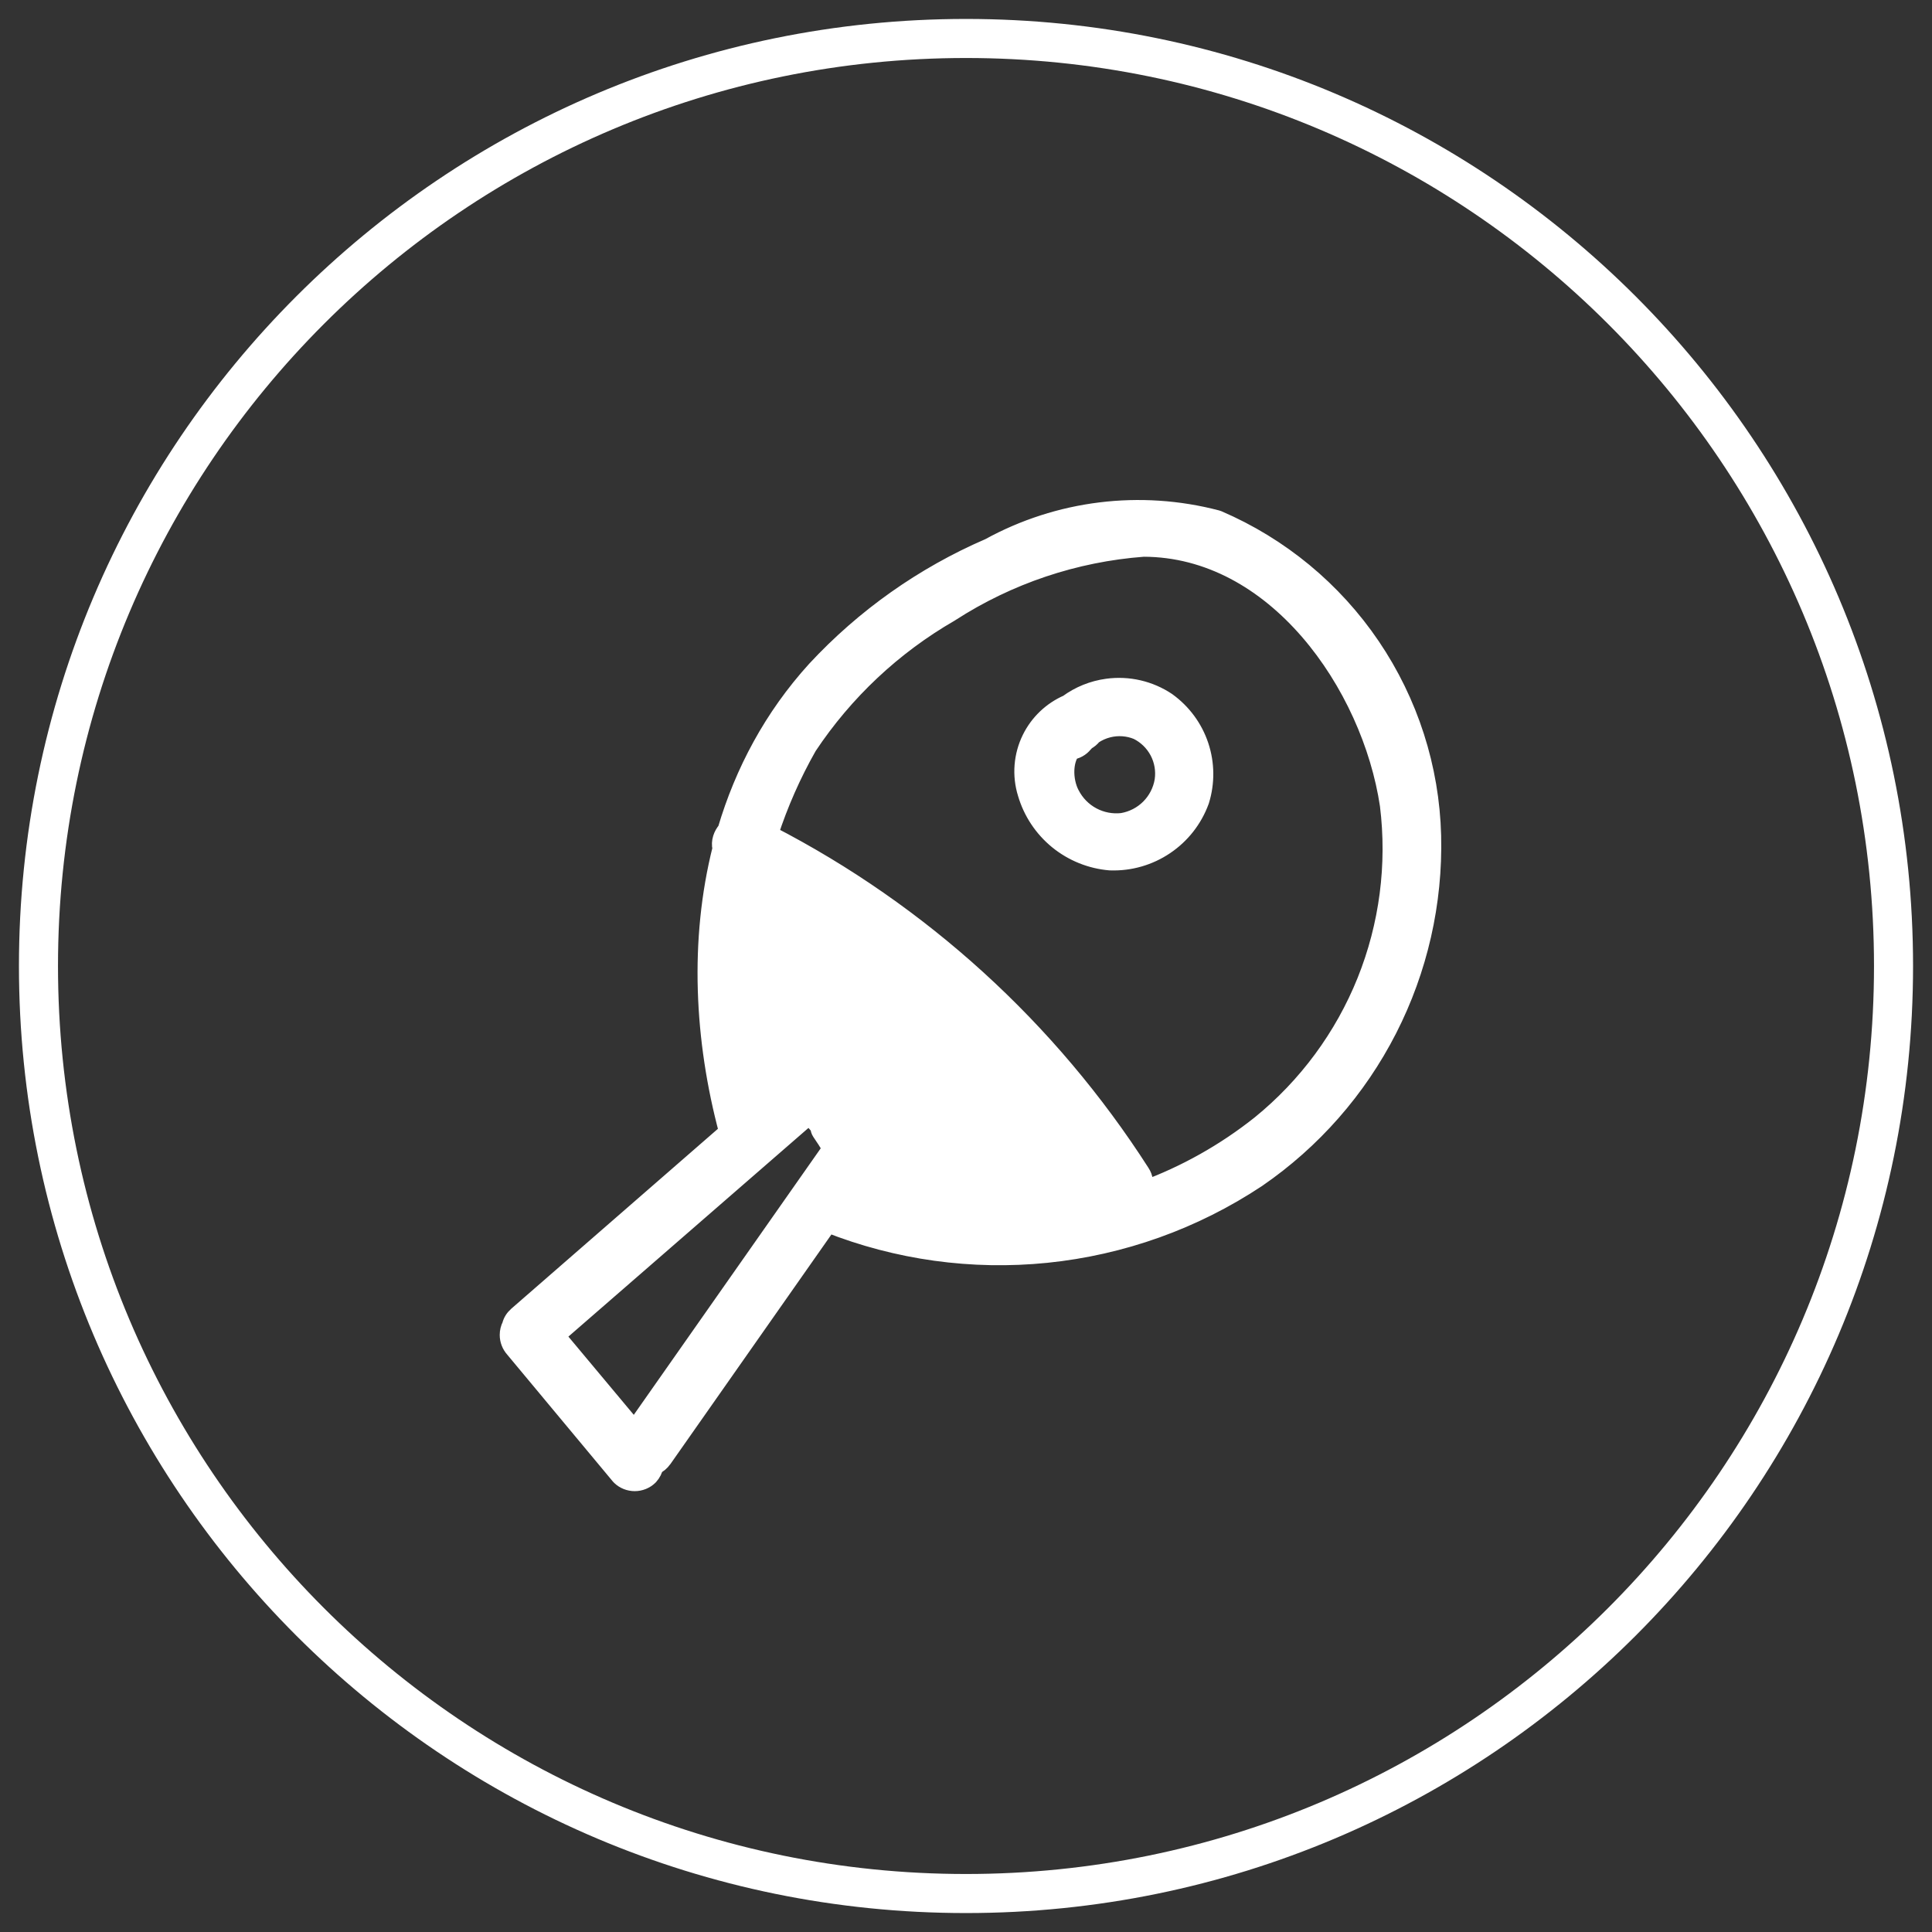 <svg width="51" height="51" viewBox="0 0 51 51" fill="none" xmlns="http://www.w3.org/2000/svg">
<rect x="0" y="0" width="51" height="51" fill="#333333" stroke="none"/>
<path fill-rule="evenodd" clip-rule="evenodd" d="M25.5 49.469C38.738 49.469 49.469 38.738 49.469 25.5C49.469 12.262 38.738 1.531 25.5 1.531C12.262 1.531 1.531 12.262 1.531 25.5C1.531 38.738 12.262 49.469 25.5 49.469ZM25.5 50.5C39.307 50.5 50.5 39.307 50.5 25.5C50.5 11.693 39.307 0.5 25.5 0.5C11.693 0.5 0.5 11.693 0.5 25.5C0.5 39.307 11.693 50.5 25.5 50.5Z" fill="white"/>
<path d="M23.155 30.105C23.164 30.129 23.171 30.154 23.177 30.18C23.203 30.311 23.173 30.445 23.09 30.564L23.09 30.565L22.506 31.396C24.229 32.034 26.085 32.234 27.909 31.976C28.396 31.907 28.878 31.806 29.349 31.674C29.29 31.634 29.238 31.581 29.195 31.513C26.914 27.952 23.754 25.043 20.026 23.062C19.906 23.582 19.818 24.111 19.764 24.645C19.614 26.136 19.733 27.64 20.114 29.085L20.855 28.44L20.858 28.437L20.858 28.437C20.957 28.354 21.071 28.311 21.184 28.304C21.193 28.3 21.202 28.296 21.211 28.292M23.155 30.105L21.256 28.396L21.264 28.305C21.248 28.304 21.232 28.303 21.216 28.303L21.211 28.292M23.155 30.105C23.16 30.059 23.152 30.012 23.129 29.97C22.8 29.361 22.349 28.828 21.804 28.402M23.155 30.105L22.793 29.84C22.492 29.353 22.107 28.924 21.654 28.572M21.211 28.292C21.211 28.292 21.211 28.292 21.211 28.292L21.216 28.303L21.549 28.5C21.589 28.517 21.624 28.541 21.654 28.572M21.211 28.292C21.279 28.263 21.351 28.248 21.424 28.248C21.498 28.248 21.57 28.263 21.638 28.292C21.7 28.318 21.756 28.355 21.804 28.402M21.804 28.402C21.8 28.399 21.797 28.396 21.793 28.393L21.654 28.572M21.804 28.402C21.808 28.406 21.813 28.411 21.817 28.415L21.654 28.572M29.304 22.75L29.304 22.75L29.315 22.75C29.829 22.767 30.336 22.621 30.762 22.333C31.189 22.046 31.514 21.631 31.691 21.148L31.691 21.148L31.695 21.137C31.842 20.663 31.837 20.155 31.68 19.684C31.523 19.213 31.222 18.804 30.82 18.513L30.82 18.513L30.814 18.508C30.348 18.196 29.784 18.066 29.228 18.142C28.846 18.194 28.486 18.34 28.18 18.565C27.757 18.75 27.411 19.078 27.205 19.495C26.983 19.945 26.941 20.464 27.09 20.943C27.233 21.433 27.521 21.867 27.916 22.19C28.311 22.512 28.795 22.708 29.304 22.75ZM28.273 20.966L28.273 20.966L28.271 20.963C28.178 20.788 28.125 20.554 28.134 20.325C28.142 20.131 28.193 19.959 28.282 19.831C28.327 19.824 28.371 19.811 28.413 19.793L28.324 19.585L28.413 19.793C28.48 19.765 28.541 19.723 28.592 19.67C28.596 19.666 28.601 19.661 28.604 19.656C28.628 19.627 28.654 19.599 28.681 19.572C28.751 19.535 28.812 19.484 28.861 19.421C28.98 19.339 29.114 19.279 29.257 19.243C29.511 19.18 29.778 19.199 30.02 19.298C30.257 19.415 30.45 19.603 30.574 19.836C30.698 20.071 30.744 20.339 30.706 20.601C30.662 20.873 30.533 21.125 30.338 21.32L30.498 21.48L30.338 21.32C30.144 21.514 29.893 21.642 29.623 21.688C29.352 21.719 29.078 21.667 28.837 21.539C28.595 21.41 28.398 21.21 28.273 20.966ZM21.527 17.675L21.527 17.675L21.525 17.677C20.391 18.926 19.624 20.372 19.168 21.909C19.059 22.033 18.988 22.216 19.034 22.399C18.424 24.823 18.554 27.443 19.206 29.876L13.646 34.717H13.646L13.646 34.718C13.56 34.792 13.503 34.884 13.479 34.986C13.439 35.063 13.418 35.15 13.418 35.239C13.418 35.376 13.469 35.508 13.56 35.61L16.351 38.962C16.357 38.969 16.362 38.975 16.369 38.981C16.472 39.081 16.611 39.136 16.755 39.136C16.899 39.136 17.037 39.081 17.141 38.981C17.145 38.977 17.149 38.973 17.153 38.968C17.221 38.893 17.266 38.802 17.287 38.704C17.373 38.666 17.452 38.603 17.514 38.513C17.515 38.513 17.515 38.513 17.515 38.513L21.863 32.313C23.691 33.035 25.666 33.308 27.623 33.11C29.611 32.908 31.52 32.226 33.186 31.121L33.186 31.121L33.189 31.119C34.653 30.113 35.843 28.758 36.651 27.176C37.459 25.594 37.86 23.835 37.816 22.059L37.816 22.059C37.77 20.271 37.211 18.534 36.208 17.053C35.205 15.572 33.798 14.41 32.155 13.704C32.145 13.7 32.134 13.696 32.123 13.693C30.097 13.162 27.945 13.428 26.11 14.436C24.374 15.186 22.813 16.289 21.527 17.675ZM33.264 29.672C32.33 30.415 31.286 31 30.175 31.407C30.178 31.398 30.182 31.388 30.185 31.378C30.232 31.24 30.216 31.086 30.124 30.948C27.695 27.159 24.311 24.08 20.317 22.019C20.578 21.218 20.919 20.444 21.337 19.708C22.298 18.261 23.58 17.056 25.085 16.188L25.085 16.188L25.094 16.182C26.622 15.194 28.372 14.606 30.186 14.47C31.917 14.473 33.41 15.36 34.537 16.661C35.667 17.965 36.415 19.669 36.652 21.253C36.847 22.828 36.639 24.427 36.047 25.9C35.454 27.373 34.496 28.671 33.264 29.672ZM21.619 29.759C21.619 29.803 21.633 29.847 21.657 29.884L21.784 30.075C21.784 30.075 21.785 30.075 21.785 30.075C21.838 30.156 21.887 30.239 21.933 30.325L16.746 37.72L14.688 35.258L21.356 29.462C21.449 29.553 21.537 29.649 21.619 29.749V29.759Z" fill="white" stroke="white" stroke-width="0.453" stroke-linejoin="round"/>
</svg>
